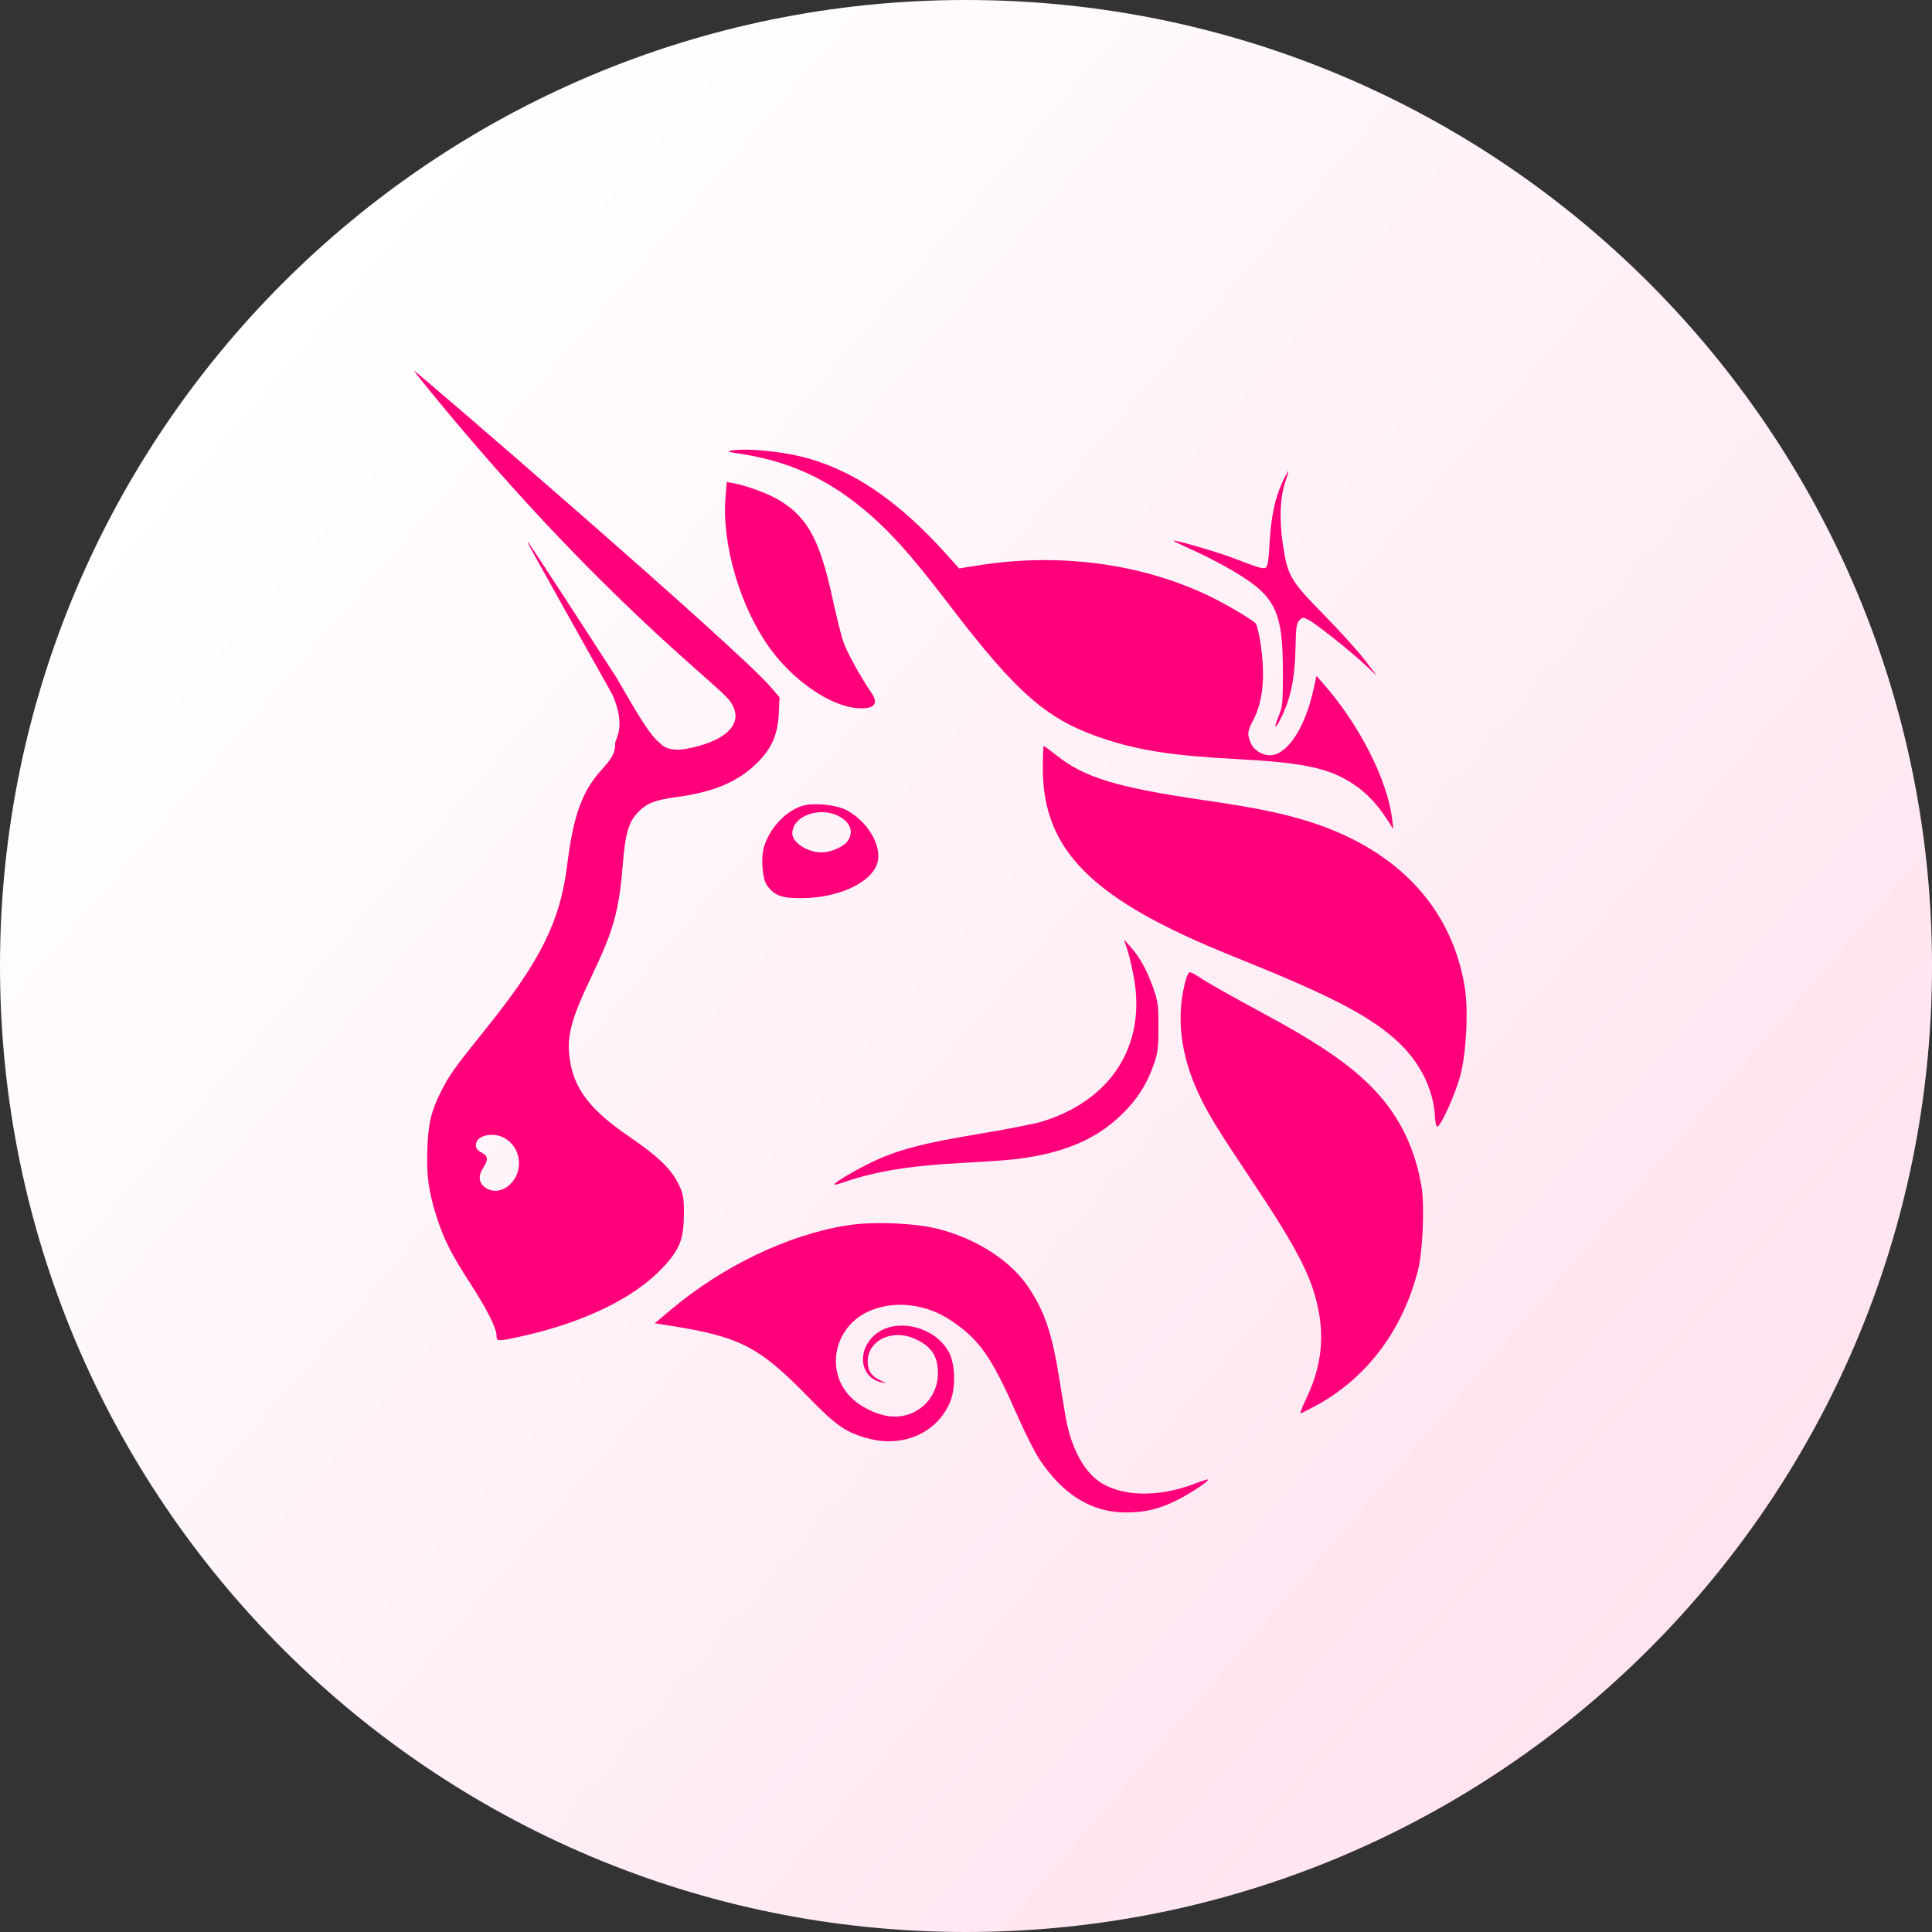 <svg xmlns="http://www.w3.org/2000/svg" width="250" height="250"><rect width="100%" height="100%" fill="#333333" stroke="none"/><linearGradient id="a" x1="21.429" x2="221.429" y1="58.929" y2="230.357" gradientUnits="userSpaceOnUse"><stop offset="0" stop-color="#fff"/><stop offset="1" stop-color="#ffe1ef"/></linearGradient><path fill="url(#a)" d="M0 125C0 55.965 55.965 0 125 0s125 55.965 125 125-55.965 125-125 125S0 194.035 0 125zm0 0"/><g fill="#ff007a"><path d="M95.941 58.742c-1.918-.297-2-.332-1.097-.472 1.73-.262 5.816.097 8.633.765 6.574 1.559 12.554 5.55 18.941 12.64l1.695 1.884 2.426-.391c10.223-1.637 20.625-.336 29.324 3.672 2.39 1.101 6.164 3.297 6.637 3.86.148.179.426 1.34.613 2.573.645 4.27.32 7.543-.988 9.989-.715 1.332-.754 1.754-.273 2.89.382.91 1.449 1.582 2.503 1.582 2.16-.004 4.489-3.488 5.567-8.34l.43-1.925.847.96c4.653 5.258 8.309 12.426 8.938 17.528l.16 1.332-.781-1.21c-1.344-2.079-2.7-3.497-4.43-4.641-3.121-2.06-6.422-2.762-15.164-3.22-7.899-.413-12.367-1.09-16.797-2.527-7.54-2.453-11.34-5.718-20.297-17.433-3.976-5.203-6.433-8.086-8.879-10.403-5.558-5.27-11.02-8.03-18.008-9.113zm0 0"/><path d="M164.277 70.36c.2-3.485.672-5.786 1.63-7.887.374-.832.73-1.512.784-1.512.055 0-.109.613-.367 1.363-.691 2.04-.804 4.828-.328 8.07.606 4.118.95 4.711 5.313 9.16 2.046 2.083 4.43 4.716 5.289 5.844l1.57 2.055-1.57-1.469c-1.918-1.793-6.328-5.293-7.305-5.796-.652-.333-.75-.329-1.152.07-.371.37-.453.926-.504 3.543-.078 4.082-.637 6.703-1.985 9.324-.726 1.414-.843 1.113-.183-.488.492-1.192.543-1.719.539-5.668-.008-7.942-.953-9.848-6.496-13.117-1.403-.832-3.719-2.024-5.14-2.657-1.427-.632-2.556-1.183-2.517-1.222.157-.157 5.563 1.418 7.739 2.25 3.238 1.242 3.773 1.402 4.164 1.254.265-.102.394-.868.52-3.118zM99.668 83.941c-3.895-5.347-6.305-13.546-5.781-19.675l.16-1.899.887.164c1.664.301 4.535 1.367 5.879 2.18 3.69 2.234 5.289 5.176 6.914 12.73.476 2.215 1.097 4.72 1.386 5.567.461 1.363 2.211 4.55 3.633 6.62 1.024 1.493.344 2.196-1.922 1.993-3.453-.308-8.136-3.531-11.156-7.68zM159.555 123.746c-18.203-7.308-24.614-13.652-24.614-24.36 0-1.573.055-2.863.121-2.863.063 0 .77.52 1.563 1.157 3.691 2.949 7.828 4.21 19.27 5.879 6.734.976 10.523 1.77 14.02 2.925 11.112 3.676 17.987 11.133 19.628 21.29.477 2.953.195 8.488-.578 11.406-.61 2.3-2.469 6.457-2.965 6.613-.137.047-.27-.477-.305-1.188-.187-3.816-2.12-7.527-5.367-10.308-3.687-3.164-8.648-5.684-20.773-10.55zM146.773 126.785c-.23-1.355-.625-3.082-.878-3.844l-.465-1.379.863.965c1.191 1.336 2.137 3.047 2.937 5.325.61 1.738.676 2.257.672 5.082-.004 2.773-.082 3.355-.644 4.918-.887 2.468-1.992 4.218-3.84 6.097-3.328 3.375-7.602 5.242-13.773 6.016-1.07.137-4.2.363-6.946.504-6.926.36-11.484 1.101-15.578 2.539-.59.203-1.117.328-1.168.277-.168-.164 2.621-1.824 4.926-2.93 3.246-1.558 6.48-2.41 13.723-3.613 3.578-.594 7.273-1.316 8.21-1.601 8.864-2.711 13.418-9.703 11.961-18.356zm0 0"/><path d="M155.117 141.563c-2.418-5.184-2.972-10.192-1.648-14.86.14-.5.37-.906.508-.906.136 0 .707.308 1.265.683 1.117.747 3.352 2.008 9.309 5.247 7.43 4.039 11.668 7.168 14.55 10.742 2.524 3.133 4.083 6.699 4.837 11.047.425 2.46.175 8.386-.458 10.867-2 7.82-6.644 13.96-13.265 17.547-.973.523-1.844.953-1.938.957-.093.004.262-.895.786-1.992 2.23-4.645 2.484-9.165.796-14.192-1.03-3.082-3.132-6.836-7.379-13.187-4.937-7.383-6.148-9.348-7.363-11.953zM86.738 169.54c6.758-5.688 15.16-9.731 22.82-10.97 3.297-.535 8.797-.324 11.852.457 4.899 1.25 9.278 4.051 11.559 7.387 2.226 3.258 3.18 6.102 4.176 12.422.394 2.492.82 4.996.949 5.562.746 3.278 2.199 5.895 4 7.211 2.863 2.09 7.789 2.22 12.636.332.82-.32 1.536-.543 1.586-.492.176.176-2.265 1.805-3.984 2.66-2.316 1.157-4.16 1.602-6.61 1.602-4.437 0-8.12-2.25-11.199-6.844-.605-.902-1.964-3.61-3.02-6.015-3.25-7.383-4.85-9.633-8.62-12.094-3.281-2.145-7.512-2.528-10.695-.969-4.18 2.043-5.348 7.371-2.352 10.746 1.187 1.344 3.41 2.5 5.223 2.727 3.394.422 6.312-2.157 6.312-5.575 0-2.218-.855-3.484-3.008-4.453-2.941-1.324-6.101.223-6.09 2.977.008 1.176.52 1.914 1.704 2.445.757.344.773.371.156.242-2.7-.558-3.332-3.8-1.16-5.957 2.605-2.586 7.992-1.445 9.843 2.086.774 1.48.868 4.434.188 6.22-1.516 3.987-5.938 6.085-10.422 4.944-3.055-.777-4.3-1.62-7.98-5.402-6.399-6.57-8.883-7.844-18.106-9.281l-1.77-.274zm0 0"/><path fill-rule="evenodd" d="M56.719 51.906C78.086 77.77 92.8 88.438 94.437 90.691c1.352 1.864.84 3.536-1.472 4.848-1.285.73-3.93 1.469-5.254 1.469-1.5 0-2.012-.578-2.012-.578-.867-.82-1.36-.676-5.816-8.57-6.192-9.583-11.375-17.528-11.516-17.66-.324-.31-.32-.298 10.883 19.69 1.813 4.169.36 5.7.36 6.294 0 1.207-.329 1.84-1.825 3.5-2.488 2.77-3.601 5.882-4.402 12.324-.903 7.219-3.434 12.316-10.453 21.047-4.11 5.11-4.782 6.043-5.817 8.105-1.304 2.59-1.664 4.043-1.808 7.32-.157 3.461.144 5.7 1.203 9.008.93 2.899 1.898 4.813 4.379 8.637 2.136 3.305 3.367 5.762 3.367 6.719 0 .765.148.765 3.46.02 7.93-1.786 14.372-4.927 17.993-8.778 2.242-2.383 2.766-3.695 2.785-6.961.012-2.137-.066-2.582-.644-3.813-.942-1.996-2.657-3.66-6.438-6.238-4.953-3.375-7.07-6.094-7.656-9.836-.477-3.066.078-5.23 2.82-10.957 2.836-5.93 3.54-8.457 4.016-14.433.305-3.86.73-5.383 1.844-6.606 1.16-1.273 2.203-1.707 5.074-2.097 4.683-.637 7.664-1.844 10.113-4.094 2.125-1.953 3.012-3.836 3.149-6.668l.105-2.149-1.188-1.382c-4.3-5-45.851-40.875-46.113-40.875-.058 0 1.36 1.77 3.145 3.93zm9.949 100.492c.973-1.718.457-3.925-1.168-5.007-1.54-1.016-3.926-.536-3.926.793 0 .402.227.699.73.957.856.437.915.93.247 1.937-.68 1.02-.625 1.914.152 2.524 1.258.98 3.035.437 3.965-1.204zM103.828 104.273c-2.195.672-4.332 2.997-4.992 5.43-.402 1.484-.176 4.09.43 4.899.976 1.296 1.918 1.64 4.476 1.62 5.004-.034 9.356-2.171 9.86-4.847.414-2.195-1.497-5.234-4.13-6.57-1.355-.688-4.245-.961-5.644-.532zm5.852 4.559c.773-1.09.433-2.273-.88-3.074-2.5-1.52-6.277-.262-6.277 2.094 0 1.171 1.97 2.449 3.778 2.449 1.203 0 2.847-.715 3.379-1.469zm0 0"/></g></svg>